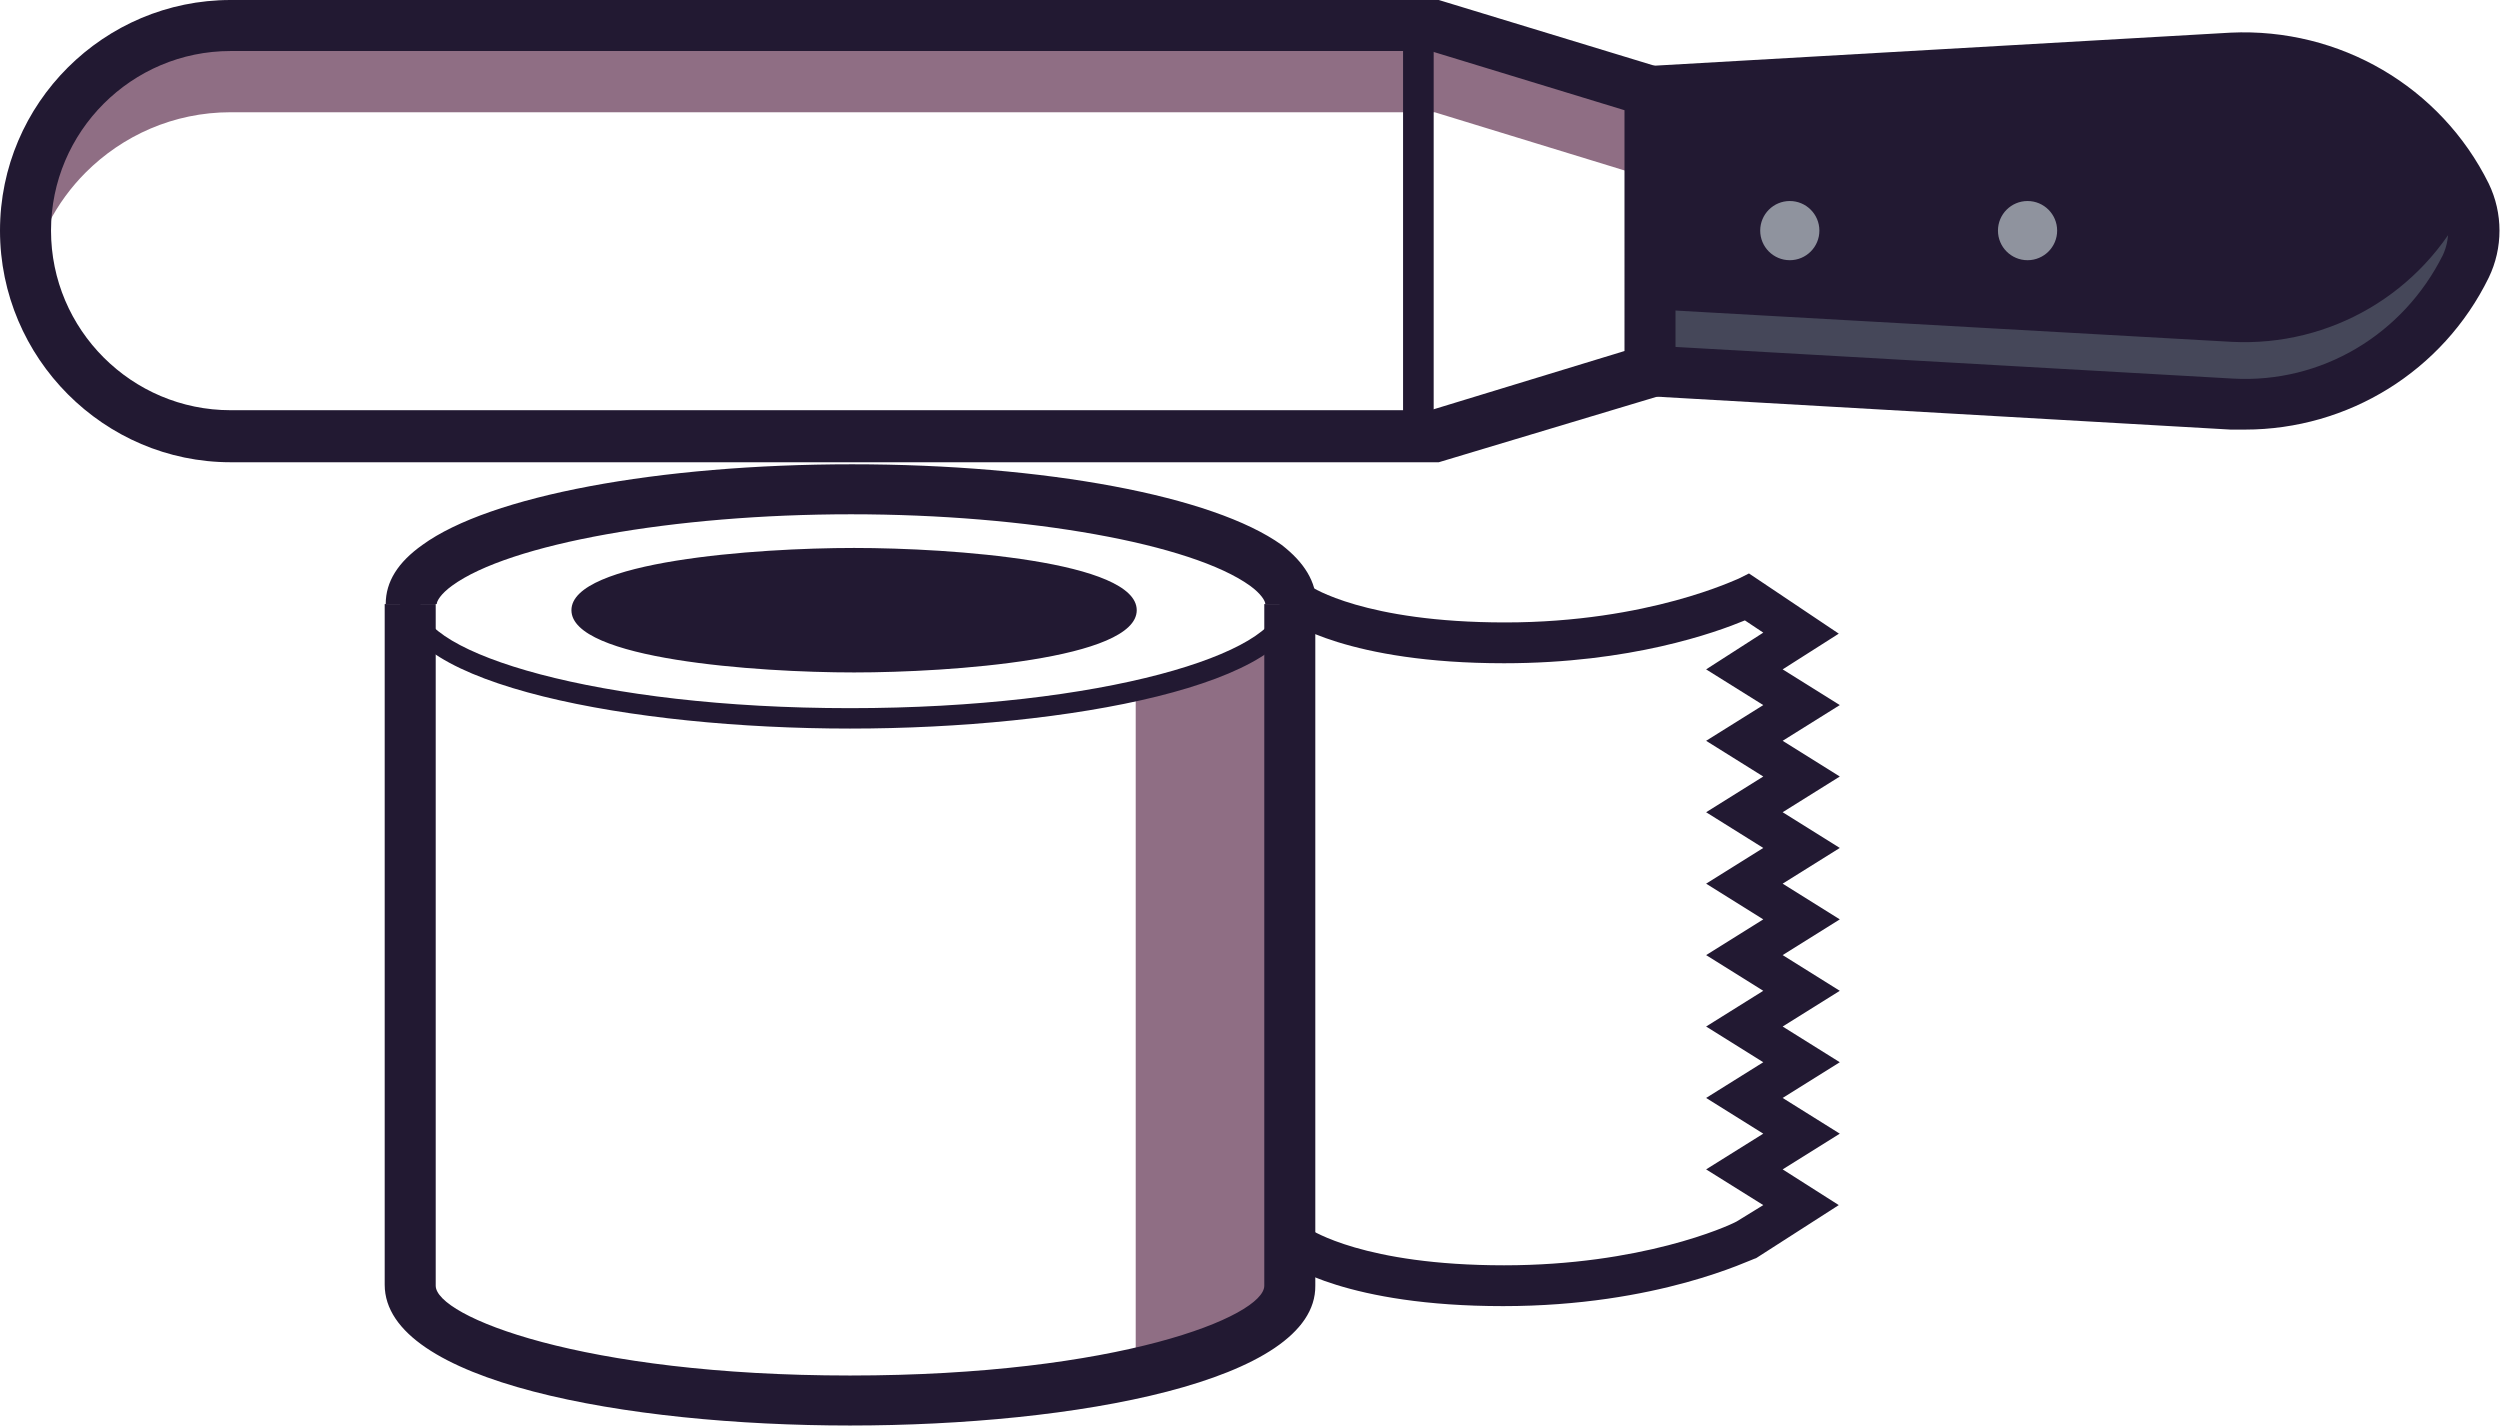 <?xml version="1.0" encoding="utf-8"?>
<!-- Generator: Adobe Illustrator 25.4.1, SVG Export Plug-In . SVG Version: 6.00 Build 0)  -->
<svg version="1.1" id="Capa_1" xmlns="http://www.w3.org/2000/svg" xmlns:xlink="http://www.w3.org/1999/xlink" x="0px" y="0px"
	 viewBox="0 0 245 139.7" style="enable-background:new 0 0 245 139.7;" xml:space="preserve">
<style type="text/css">
	.st0{fill:#221932;}
	.st1{fill:#F4B661;}
	.st2{fill:#8F6E84;}
	.st3{fill:#BA454B;}
	.st4{fill:#454759;}
	.st5{fill:#8F939E;}
</style>
<g>
	<g>
		<g>
			<ellipse class="st0" cx="83.7" cy="59.8" rx="26.7" ry="5.1"/>
			<path class="st0" d="M83.7,65.9c-9.6,0-27.7-1.3-27.7-6.1s18.1-6.1,27.7-6.1c9.6,0,27.7,1.3,27.7,6.1S93.2,65.9,83.7,65.9z
				 M83.7,55.7c-16.3,0-25.5,2.7-25.7,4.1c0.1,1.4,9.3,4.1,25.7,4.1c16.3,0,25.5-2.7,25.7-4.1C109.2,58.4,100,55.7,83.7,55.7z"/>
		</g>
		<g>
			<line class="st1" x1="97" y1="55.4" x2="97" y2="64.2"/>
			<rect x="96" y="55.4" class="st0" width="2" height="8.8"/>
		</g>
		<g>
			<line class="st1" x1="92.7" y1="55.4" x2="92.7" y2="64.2"/>
			<rect x="91.7" y="55.4" class="st0" width="2" height="8.8"/>
		</g>
		<g>
			<line class="st1" x1="88.3" y1="55.4" x2="88.3" y2="64.2"/>
			<rect x="87.3" y="55.4" class="st0" width="2" height="8.8"/>
		</g>
		<polygon class="st2" points="111.3,133 127.5,129.8 127.5,62.6 111.3,68.4 		"/>
		<path class="st0" d="M83.3,139.7c-22,0-45.6-4.3-45.6-13.8V59.2h5V126c0,3,14.3,8.8,40.6,8.8c26.3,0,40.6-5.8,40.6-8.8V59.2h5V126
			C129,135.4,105.3,139.7,83.3,139.7z"/>
		<path class="st0" d="M129,59.2h-5c0-0.3-0.4-1-1.5-1.8c-5.7-4.1-21.7-7-39.1-7c-17.4,0-33.5,2.9-39.1,7c-1.1,0.8-1.5,1.5-1.5,1.8
			h-5c0-2.2,1.2-4.1,3.6-5.8c6.6-4.8,23.1-7.9,42.1-7.9c18.9,0,35.4,3.1,42.1,7.9C127.8,55.1,129,57,129,59.2z"/>
		<g>
			<path class="st0" d="M83.3,71.4c-21.4,0-44.1-4.3-44.1-12.3h2c0,4.9,17.3,10.3,42.1,10.3c24.8,0,42.1-5.4,42.1-10.3h2
				C127.5,67.1,104.7,71.4,83.3,71.4z"/>
		</g>
		<path class="st0" d="M147.3,128c-15.3,0-21.1-4.1-21.3-4.3l2.4-3.2c0.1,0,5.2,3.5,19,3.5c13.4,0,21.9-3.8,22.8-4.3l2.6-1.6
			l-5.6-3.5l5.6-3.5l-5.6-3.5l5.6-3.5l-5.6-3.5l5.6-3.5l-5.6-3.5l5.6-3.5l-5.6-3.5l5.6-3.5l-5.6-3.5l5.6-3.5l-5.6-3.5l5.6-3.5
			l-5.6-3.5l5.6-3.6l-1.8-1.2c-2.9,1.2-11.2,4.2-23.6,4.2c-15.3,0-21.1-4.1-21.3-4.3l2.4-3.2c0,0,5.2,3.5,19,3.5
			c14.1,0,22.8-4.3,22.9-4.3l1-0.5l8.8,5.9l-5.5,3.5l5.6,3.5l-5.6,3.5l5.6,3.5l-5.6,3.5l5.6,3.5l-5.6,3.5l5.6,3.5l-5.6,3.5l5.6,3.5
			l-5.6,3.5l5.6,3.5l-5.6,3.5l5.6,3.5l-5.6,3.5l5.5,3.5l-8.1,5.2C171.6,123.4,162.5,128,147.3,128z"/>
	</g>
	<g>
		<path class="st2" d="M161.8,10.8v6.7L140.6,11h-118c-5.6,0-10.6,2.3-14.2,5.9c-2.9,2.9-4.9,6.7-5.6,10.9c-0.2-1.1-0.3-2.2-0.3-3.3
			c0-5.6,2.3-10.6,5.9-14.2c3.6-3.6,8.7-5.9,14.2-5.9h118L161.8,10.8z"/>
		<path class="st0" d="M141,45.3H22.6C10.2,45.3,0,35.1,0,22.6S10.2,0,22.6,0H141l23.3,7.1v31.2L141,45.3z M22.6,5
			C12.9,5,5,12.9,5,22.6c0,9.7,7.9,17.6,17.6,17.6h117.6l19-5.8V10.8l-19-5.8H22.6z"/>
		<line class="st3" x1="139" y1="2.5" x2="139" y2="42.8"/>
		<rect x="137.5" y="2.5" class="st0" width="3" height="40.3"/>
		<path class="st0" d="M218.7,39.6l-56.9-3.2V8.9l56.9-3.2c9.7-0.5,18.7,4.8,23,13.5v0c1.1,2.2,1.1,4.8,0,7v0
			C237.4,34.8,228.4,40.1,218.7,39.6z"/>
		<path class="st4" d="M242.5,22.2c0-1-0.2-1.9-0.5-2.8c-0.1,0.2-0.2,0.4-0.3,0.6c-4.3,8.7-13.3,14-23,13.5l-56.9-3.2v5.7l56.9,3.2
			c9.7,0.5,18.7-4.8,23-13.5C242.2,24.6,242.5,23.4,242.5,22.2z"/>
		<path class="st0" d="M220,42.1c-0.5,0-0.9,0-1.4,0l0,0l-59.3-3.4V6.6l59.3-3.4c10.7-0.5,20.6,5.3,25.3,14.8c1.4,2.9,1.4,6.3,0,9.2
			C239.4,36.4,230.1,42.1,220,42.1z M218.8,37.1c8.7,0.5,16.7-4.3,20.6-12.1c0.7-1.5,0.7-3.3,0-4.8c-3.8-7.8-11.9-12.5-20.6-12.1
			l-54.6,3.1V34L218.8,37.1z"/>
		<circle class="st5" cx="175.4" cy="22.6" r="2.9"/>
		<circle class="st5" cx="198.7" cy="22.6" r="2.9"/>
	</g>
</g>
</svg>
